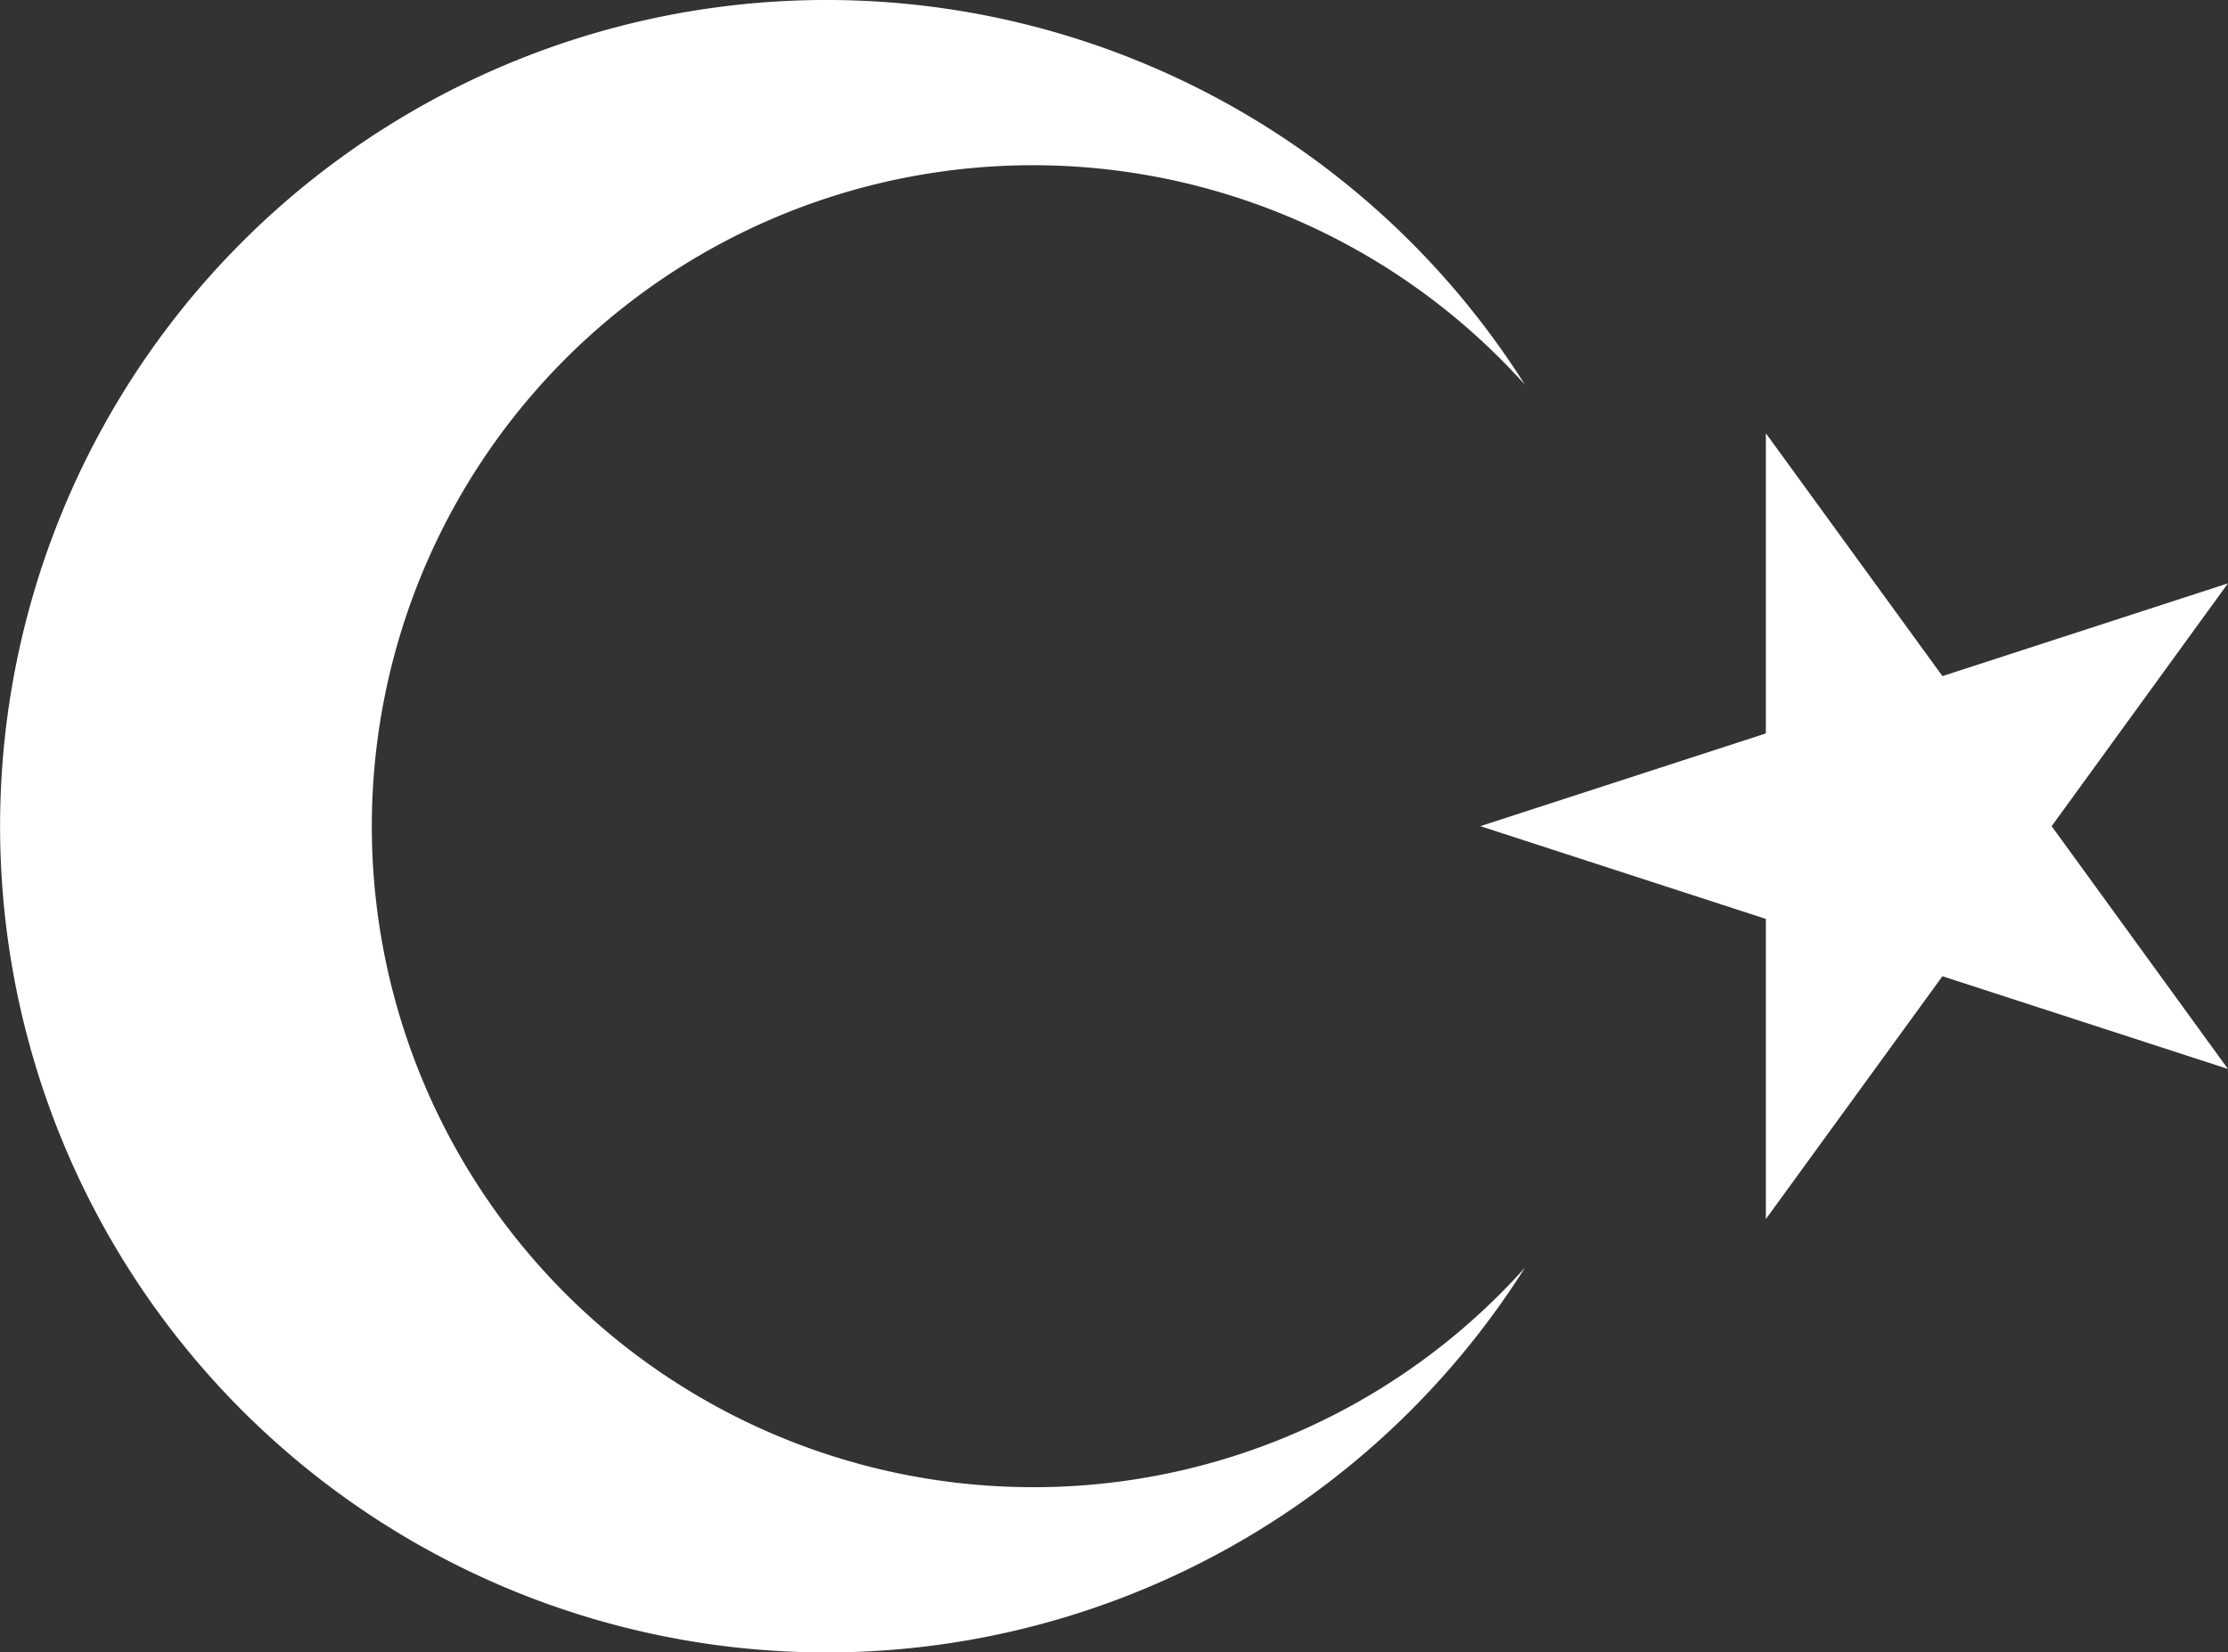 <svg xmlns="http://www.w3.org/2000/svg" width="102.211" height="75.82" viewBox="0 0 102.211 75.82">
  <rect x="0" y="0" width="102.211" height="75.82" fill="#333333" stroke="none"/>
  <g id="Group_16735" data-name="Group 16735" transform="translate(-624 -862.598)">
    <path id="Path_38868" data-name="Path 38868" d="M473.151,446.153a30.328,30.328,0,1,1,22.572-50.581,37.91,37.91,0,1,0,0,40.507,30.25,30.25,0,0,1-22.572,10.075Z" transform="translate(198.237 484.682)" fill="#fff"/>
    <path id="Path_38869" data-name="Path 38869" d="M1118.572,591.077l8.089-11.142-13.1,4.256-8.1-11.142v13.772l-13.1,4.255,13.1,4.256v13.772l8.1-11.142,13.1,4.255Z" transform="translate(-400.451 309.429)" fill="#fff"/>
  </g>
</svg>
